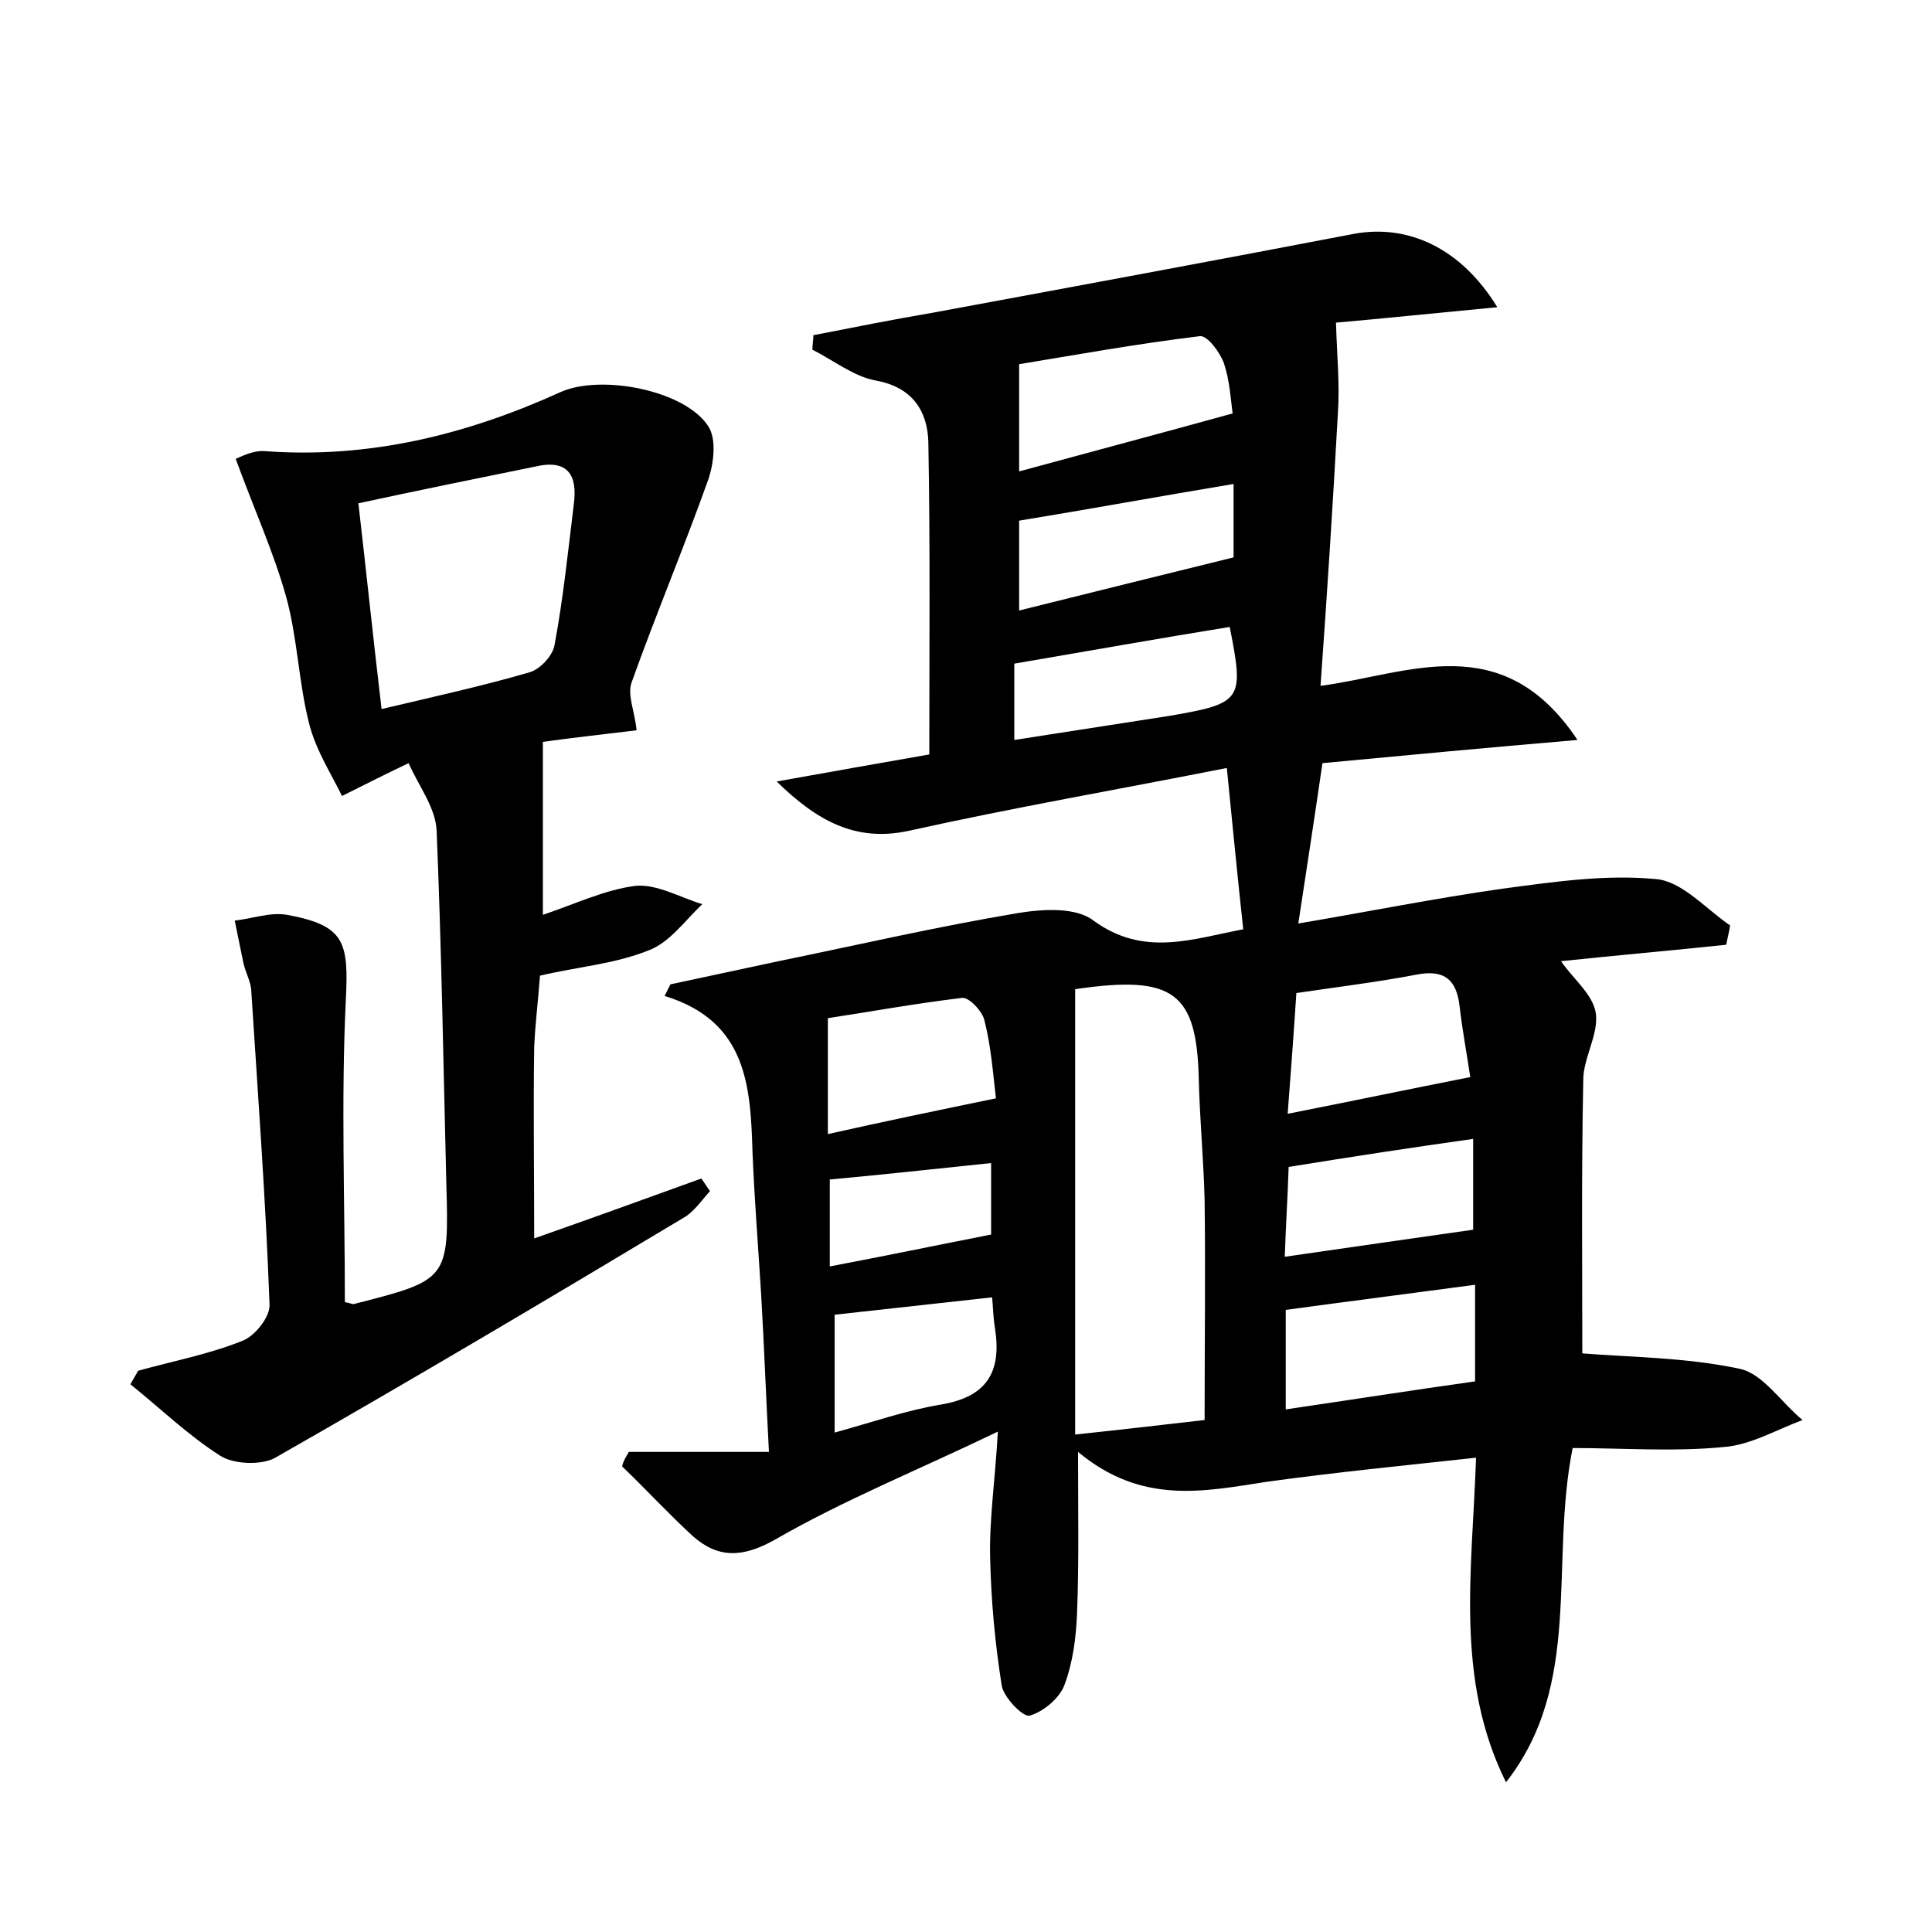 <?xml version="1.0" encoding="utf-8"?>
<!-- Generator: Adobe Illustrator 22.0.0, SVG Export Plug-In . SVG Version: 6.00 Build 0)  -->
<svg version="1.1" id="图层_1" xmlns="http://www.w3.org/2000/svg" xmlns:xlink="http://www.w3.org/1999/xlink" x="0px" y="0px"
	 viewBox="0 0 200 200" style="enable-background:new 0 0 200 200;" xml:space="preserve">
<style type="text/css">
	.st1{fill:#010000;}
	.st4{fill:#fbfafc;}
</style>
<g>
	
	<path d="M65.1,150.3c4.7,0,9.4,0,14.5,0c-0.3-5.7-0.5-11-0.8-16.2c-0.3-4.9-0.7-9.9-0.9-14.8c-0.2-6.9-0.6-13.6-9.1-16.2
		c0.2-0.4,0.4-0.8,0.6-1.2c3.7-0.8,7.5-1.6,11.2-2.4c8.3-1.7,16.5-3.6,24.9-5c2.5-0.4,5.9-0.6,7.7,0.8c5.2,3.8,10.2,1.9,15.5,0.9
		c-0.6-5.5-1.1-10.7-1.7-16.7c-11.1,2.2-22.1,4.1-32.9,6.5c-5.5,1.2-9.5-1-13.7-5.1c5.6-1,11.2-2,15.8-2.8c0-11.1,0.1-21.7-0.1-32.4
		c-0.1-3.1-1.6-5.6-5.4-6.3c-2.3-0.4-4.4-2.1-6.6-3.2c0-0.5,0.1-1,0.1-1.5c4.1-0.8,8.1-1.6,12.2-2.3c14.6-2.7,29.2-5.4,43.8-8.2
		c5.5-1,11,1.4,14.8,7.6c-6.3,0.6-12.1,1.2-16.7,1.6c0.1,3.4,0.4,6.4,0.2,9.3c-0.5,9.2-1.1,18.5-1.8,28.3c9.1-1.2,18.8-6.1,26.6,5.6
		c-9.4,0.8-17.9,1.6-26.4,2.4c-0.8,5.5-1.6,10.7-2.5,16.6c7.1-1.2,14.1-2.6,21.1-3.6c5.3-0.7,10.6-1.5,15.9-1
		c2.7,0.2,5.2,3.1,7.7,4.8c-0.1,0.7-0.3,1.4-0.4,2c-5.7,0.6-11.4,1.1-17.1,1.7c1.2,1.8,3.3,3.4,3.6,5.4c0.3,2.2-1.3,4.6-1.3,6.9
		c-0.2,9.7-0.1,19.4-0.1,28.3c4.9,0.4,10.7,0.4,16.3,1.6c2.4,0.5,4.3,3.5,6.5,5.3c-2.7,1-5.4,2.6-8.2,2.8
		c-5.2,0.5-10.5,0.1-15.6,0.1c-2.4,12,1.1,24.4-6.9,34.6c-5.3-10.7-3.5-21.8-3.1-33.6c-7.3,0.8-14.5,1.5-21.7,2.5
		c-6.5,1-12.9,2.4-19.5-3.1c0,6.3,0.1,11.4-0.1,16.6c-0.1,2.5-0.4,5.1-1.3,7.5c-0.5,1.4-2.2,2.8-3.6,3.2c-0.7,0.2-2.7-1.9-2.9-3.1
		c-0.7-4.4-1.1-8.8-1.2-13.2c-0.1-4,0.5-7.9,0.8-13.1c-8.3,4-16,7.1-23.1,11.2c-3.4,1.9-5.9,1.9-8.5-0.4c-2.5-2.3-4.8-4.8-7.3-7.2
		C64.5,151.3,64.8,150.8,65.1,150.3z M124.7,147c0-7.9,0.1-15.4,0-22.8c-0.1-4.1-0.5-8.3-0.6-12.4c-0.2-9.1-2.6-10.9-12.8-9.4
		c0,7.5,0,15,0,22.5c0,7.8,0,15.6,0,23.6C116.1,148,120.3,147.5,124.7,147z M152.2,111.5c-0.3-2.1-0.8-4.7-1.1-7.3
		c-0.3-2.7-1.5-3.9-4.5-3.3c-4.2,0.8-8.4,1.3-12.4,1.9c-0.3,4.6-0.6,8.5-0.9,12.5C139.9,114,145.6,112.8,152.2,111.5z M127.6,42.8
		c-0.2-1.5-0.3-3.4-0.9-5.2c-0.4-1.1-1.7-2.9-2.5-2.8c-6.6,0.8-13.2,2-18.7,2.9c0,4.4,0,7.6,0,11.1C113.2,46.7,120,44.9,127.6,42.8z
		 M152.7,133c-6.7,0.9-13,1.7-19.6,2.6c0,3.4,0,6.7,0,10.3c6.8-1,13.2-2,19.6-2.9C152.7,139.2,152.7,135.8,152.7,133z M127.7,50.1
		c-7.8,1.3-14.9,2.6-22.2,3.8c0,3,0,6,0,9.3c7.6-1.9,14.9-3.7,22.2-5.5C127.7,55.4,127.7,52.9,127.7,50.1z M103.1,113.7
		c-0.3-2.5-0.5-5.4-1.2-8.1c-0.2-0.9-1.6-2.4-2.3-2.3c-5,0.6-9.9,1.5-13.9,2.1c0,4.6,0,8.3,0,12C91.5,116.1,96.8,115,103.1,113.7z
		 M102.7,134.3c-5.5,0.6-10.9,1.2-16.3,1.8c0,3.9,0,7.9,0,12.2c4-1.1,7.4-2.3,11-2.9c4.8-0.8,6.3-3.4,5.6-7.9
		C102.8,136.3,102.8,135.2,102.7,134.3z M133.4,120.8c-0.1,3.1-0.3,6.2-0.4,9.3c6.9-1,13.2-1.9,19.5-2.8c0-2.9,0-6.3,0-9.4
		C146.1,118.8,140.2,119.7,133.4,120.8z M105,76.6c5.8-0.9,11-1.7,16.1-2.5c7.5-1.3,7.7-1.6,6.2-9.2c-7.4,1.2-14.7,2.5-22.3,3.8
		C105,71.1,105,73.4,105,76.6z M102.6,127.8c0-2.1,0-4.9,0-7.4c-5.8,0.6-11.2,1.2-16.7,1.7c0,2.9,0,5.9,0,9
		C91.7,130,97,128.9,102.6,127.8z"/>
	<path d="M35.7,134.8c0.6,0.1,0.7,0.2,0.9,0.2c9.8-2.5,9.9-2.5,9.6-12.6c-0.3-12.2-0.5-24.3-1-36.4c-0.1-2.4-1.9-4.7-2.9-7
		c-1.9,0.9-3.9,1.9-6.9,3.4c-1-2.1-2.7-4.7-3.4-7.5c-1.1-4.3-1.2-8.9-2.4-13.2c-1.3-4.6-3.3-9-5.2-14.2c0.3-0.1,1.7-0.9,3-0.8
		c10.8,0.8,20.9-1.7,30.6-6.1c4.2-1.9,12.9-0.2,15.3,3.5c0.9,1.3,0.6,3.9,0,5.6c-2.5,7-5.4,13.9-7.9,20.9c-0.5,1.3,0.3,3,0.5,5
		c-3.3,0.4-6.9,0.8-9.7,1.2c0,6.2,0,11.9,0,17.9c3.3-1.1,6.4-2.6,9.6-3c2.2-0.2,4.6,1.2,6.9,1.9c-1.8,1.7-3.4,4-5.6,4.8
		c-3.5,1.4-7.4,1.7-11.2,2.6c-0.2,2.7-0.5,5-0.6,7.4c-0.1,6.4,0,12.8,0,19.8c5.7-2,11.5-4.1,17.3-6.2c0.3,0.4,0.6,0.9,0.9,1.3
		c-0.9,1-1.7,2.2-2.8,2.8c-14,8.4-28,16.7-42.2,24.8c-1.4,0.8-4.3,0.7-5.7-0.2c-3.3-2.1-6.2-4.9-9.3-7.4c0.3-0.5,0.5-0.9,0.8-1.4
		c3.6-1,7.3-1.7,10.8-3.1c1.3-0.5,2.9-2.5,2.8-3.8c-0.4-10.9-1.2-21.7-1.9-32.6c-0.1-0.9-0.6-1.8-0.8-2.7c-0.3-1.5-0.6-2.9-0.9-4.4
		c1.8-0.2,3.7-0.9,5.4-0.6c6,1.1,6.4,2.8,6.1,8.8C35.3,113.9,35.7,124.3,35.7,134.8z M39.5,73.4C45,72.1,50,71,54.8,69.6
		c1.1-0.3,2.4-1.7,2.6-2.8c0.9-4.8,1.4-9.7,2-14.6c0.4-3-0.6-4.7-4-3.9c-5.9,1.2-11.8,2.4-18.3,3.8C37.9,59,38.6,65.8,39.5,73.4z"/>
	
	
	
	
	
	
	
	
	
	
	
</g>
</svg>
